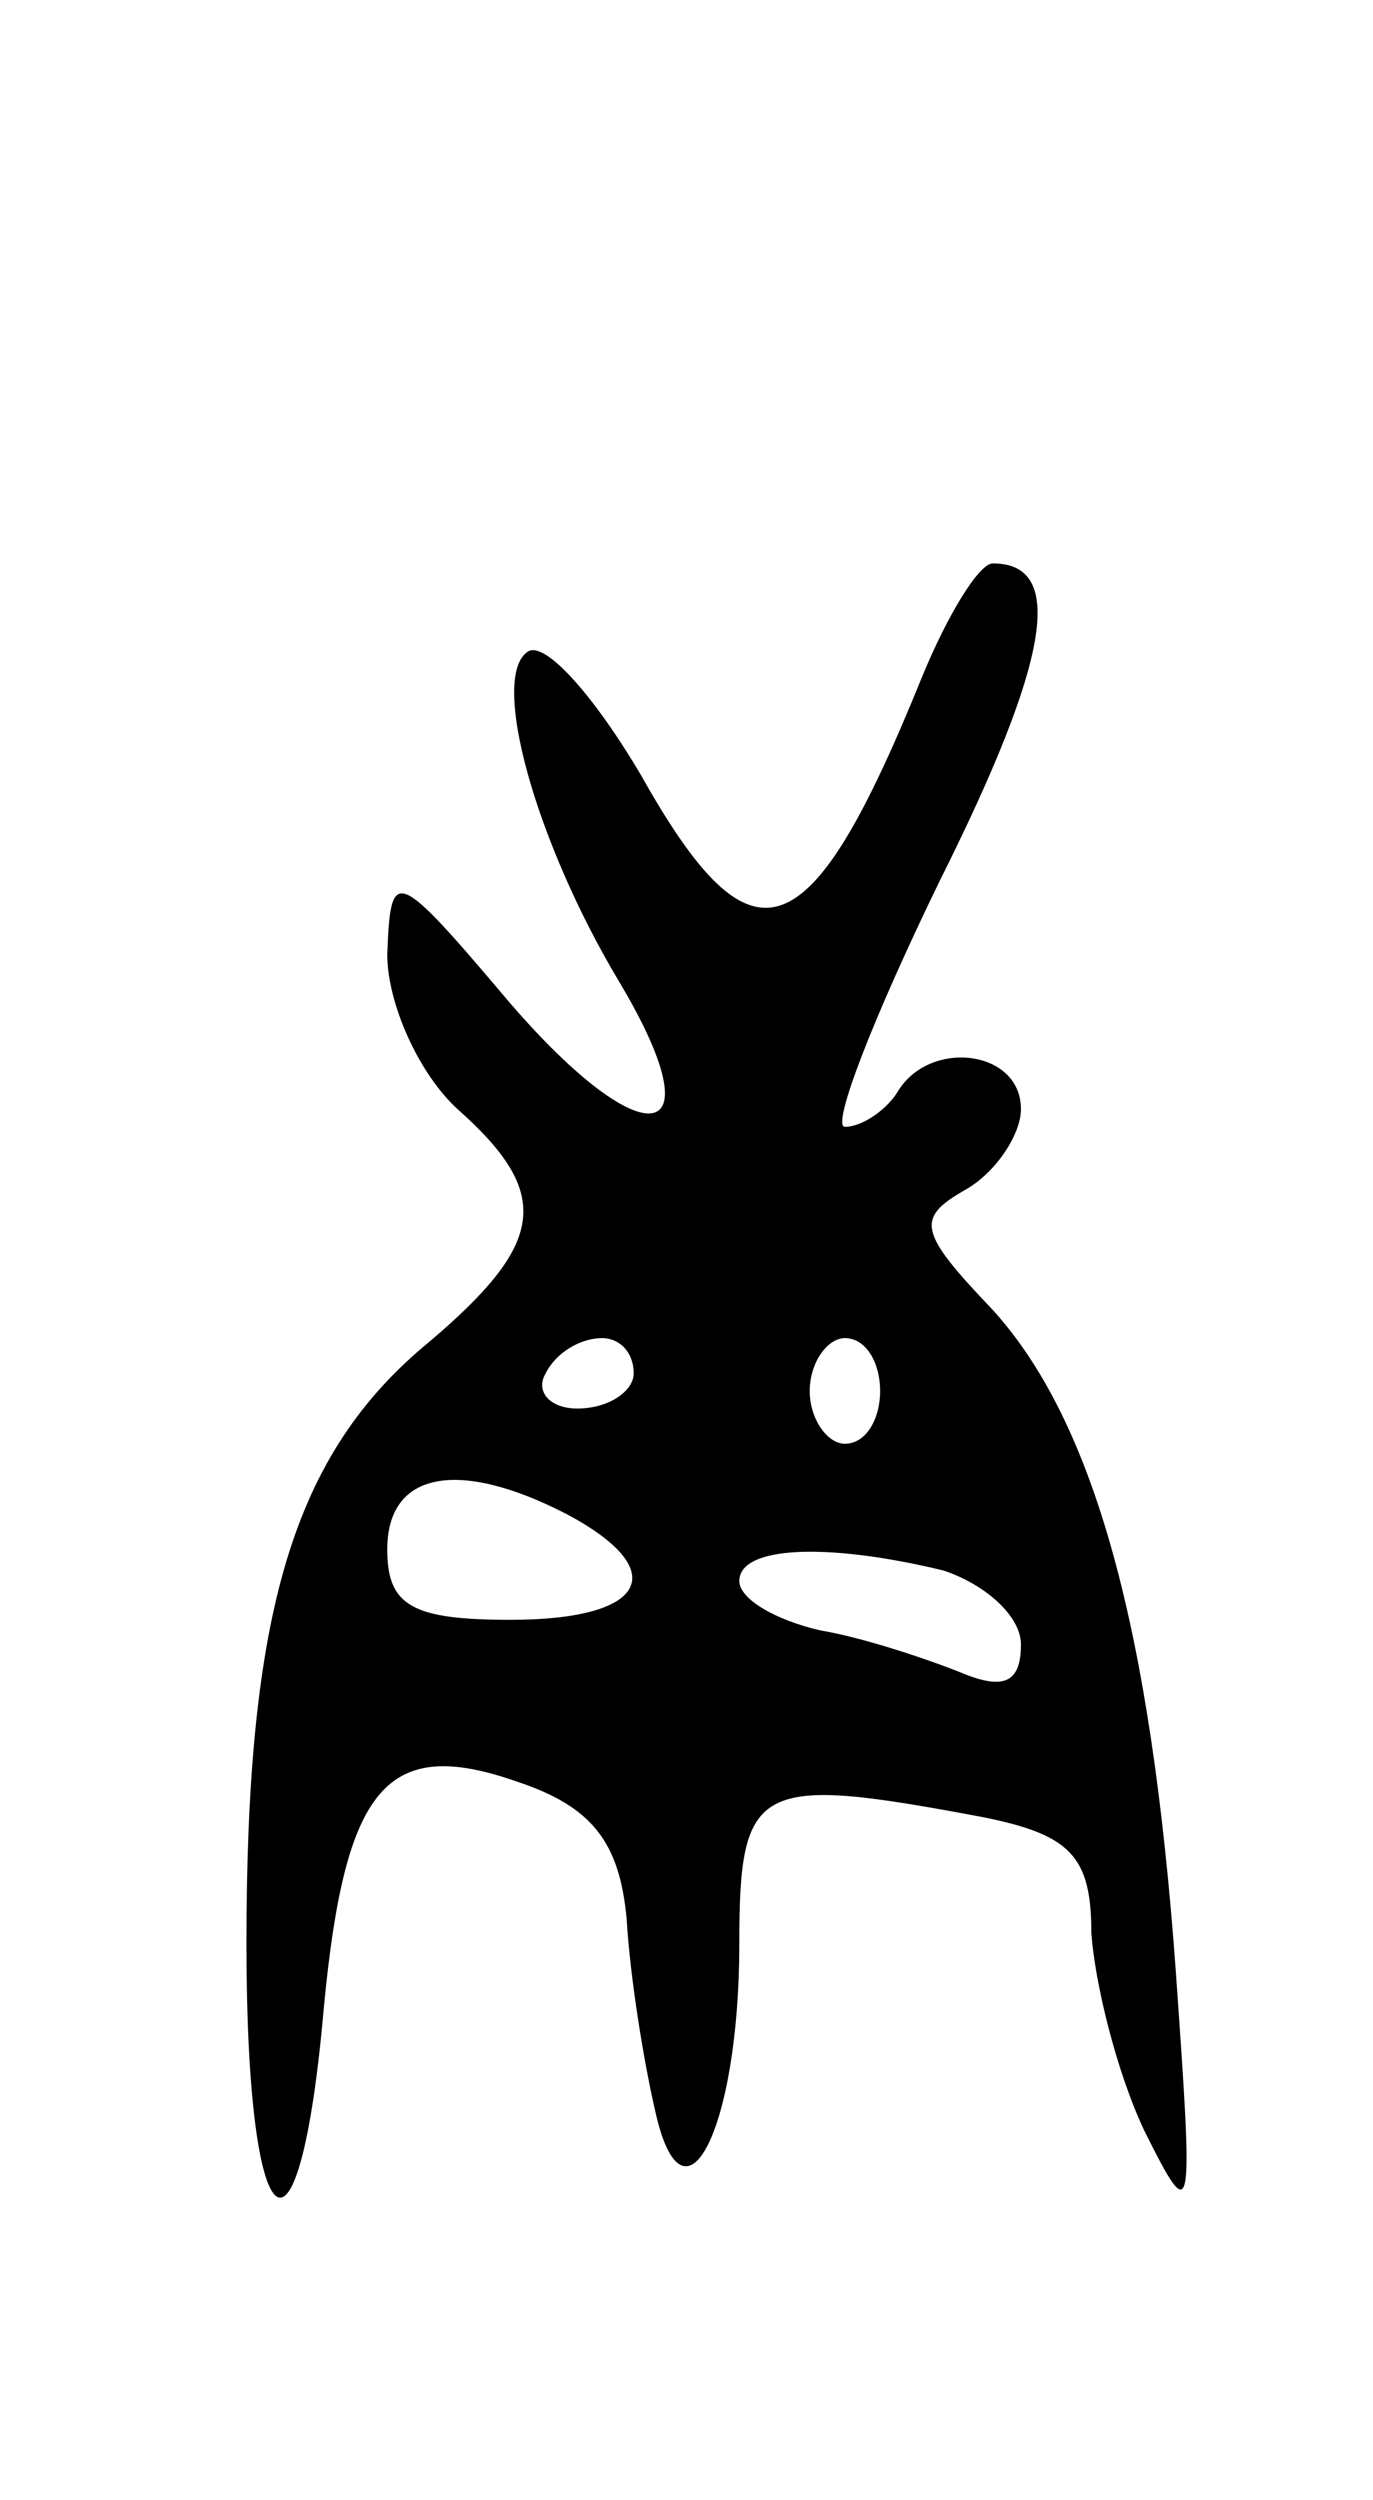 <svg version="1.0" xmlns="http://www.w3.org/2000/svg"
 width="39pt" height="71pt" viewBox="0 0 39 71"
 preserveAspectRatio="xMidYMid meet">
<g transform="translate(0,71) scale(0.1,-0.1)"
fill="#000000" stroke="none">
<path d="M262 518 c-32 -79 -48 -85 -80 -28 -13 22 -27 38 -32 35 -11 -7 2
-54 26 -94 28 -47 7 -50 -31 -6 -33 39 -34 39 -35 14 0 -14 9 -34 20 -44 27
-24 25 -38 -8 -66 -39 -32 -52 -77 -52 -171 0 -87 15 -98 22 -18 6 63 18 77
55 64 21 -7 29 -17 31 -39 1 -17 5 -41 8 -54 8 -37 24 -6 24 47 0 46 5 48 69
36 25 -5 31 -11 31 -33 1 -14 7 -39 15 -56 14 -28 14 -26 9 45 -7 97 -23 156
-52 188 -21 22 -22 26 -8 34 9 5 16 16 16 23 0 17 -26 20 -35 5 -3 -5 -10 -10
-15 -10 -4 0 8 31 27 70 31 62 36 90 15 90 -4 0 -13 -15 -20 -32z m-82 -198
c0 -5 -7 -10 -16 -10 -8 0 -12 5 -9 10 3 6 10 10 16 10 5 0 9 -4 9 -10z m70
-5 c0 -8 -4 -15 -10 -15 -5 0 -10 7 -10 15 0 8 5 15 10 15 6 0 10 -7 10 -15z
m-89 -35 c30 -16 23 -30 -16 -30 -28 0 -35 4 -35 20 0 22 20 26 51 10z m107
-16 c12 -4 22 -13 22 -21 0 -11 -5 -13 -17 -8 -10 4 -28 10 -40 12 -13 3 -23
9 -23 14 0 10 25 11 58 3z"/>
</g>
</svg>
